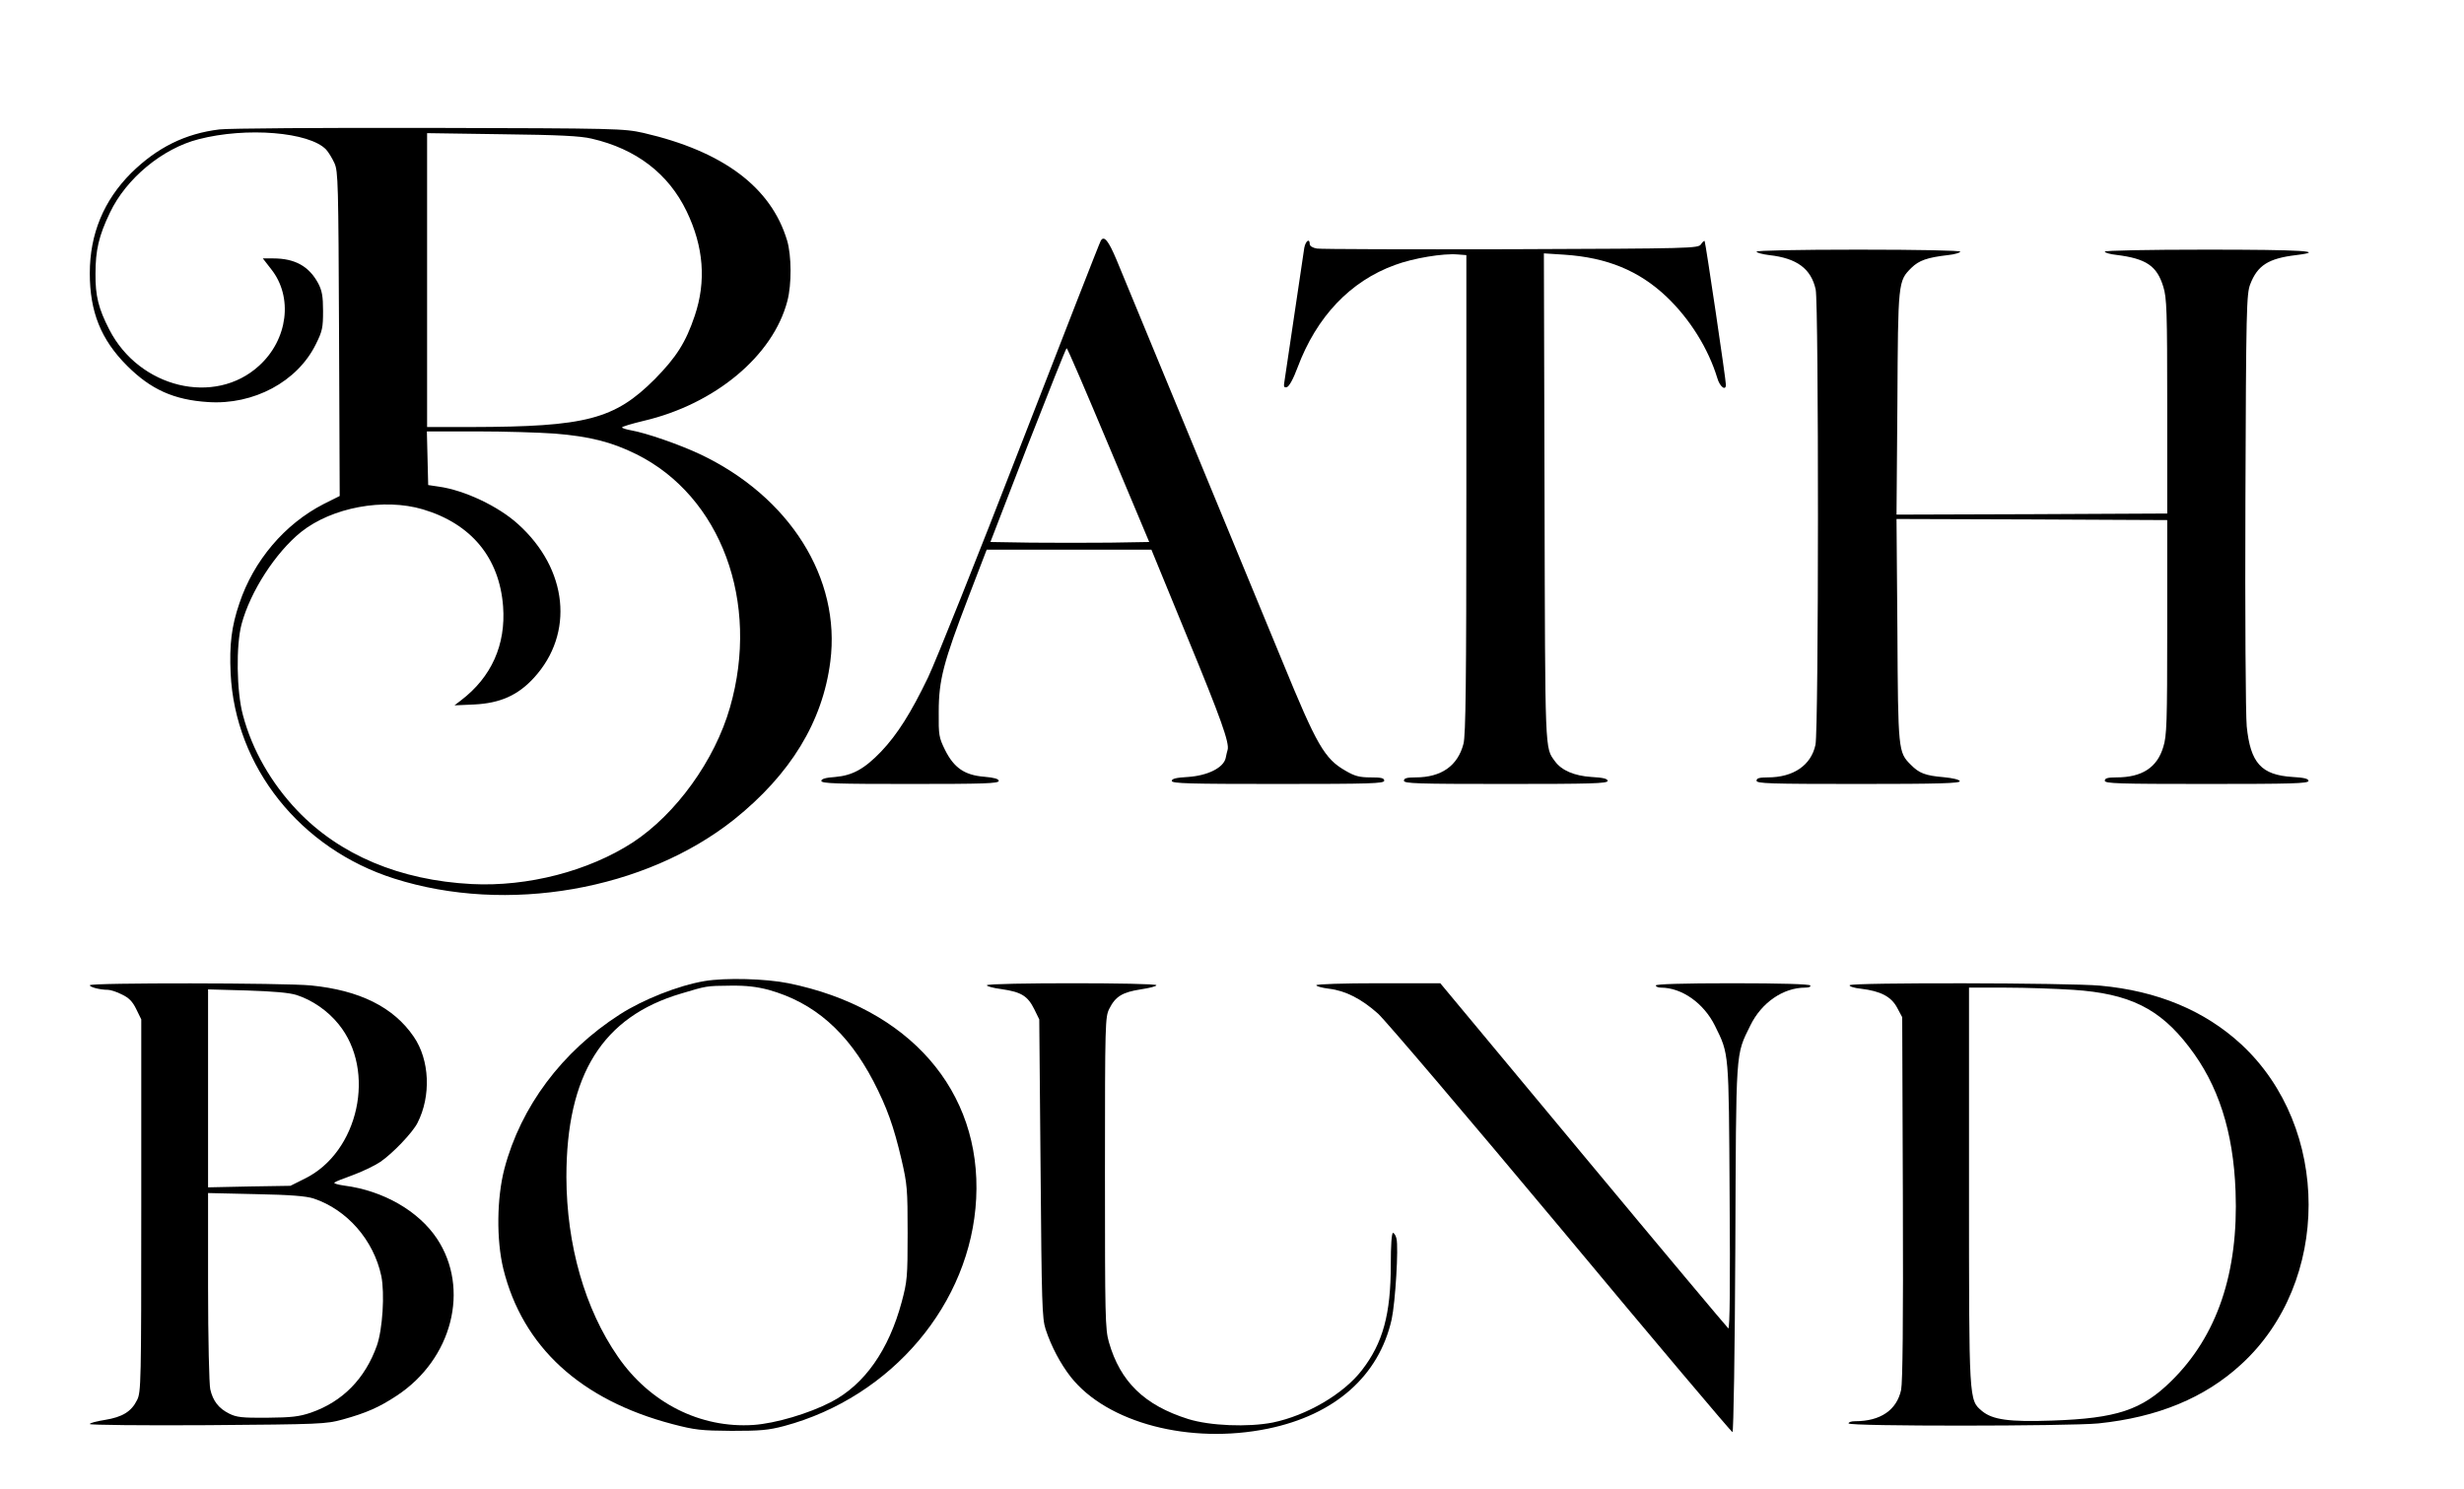 <?xml version="1.0" standalone="no"?>
<!DOCTYPE svg PUBLIC "-//W3C//DTD SVG 20010904//EN"
 "http://www.w3.org/TR/2001/REC-SVG-20010904/DTD/svg10.dtd">
<svg version="1.0" xmlns="http://www.w3.org/2000/svg"
 width="1125pt" height="680pt" viewBox="0 0 1125 680"
 preserveAspectRatio="xMidYMid meet">
<g transform="translate(0,680) scale(0.1,-0.1)"
fill="#000000" stroke="none">
<path d="M1002 6209 c-156 -19 -284 -82 -403 -199 -125 -125 -189 -278 -189
-458 0 -176 51 -303 170 -422 109 -109 214 -156 370 -166 208 -14 408 93 492
264 30 60 33 76 33 152 0 68 -5 93 -22 126 -42 78 -106 114 -206 114 l-47 0
38 -49 c101 -127 77 -321 -55 -441 -202 -185 -547 -102 -684 165 -49 95 -64
154 -63 255 0 107 15 173 66 279 74 156 240 293 404 335 219 57 507 33 583
-47 11 -12 28 -40 38 -62 17 -37 18 -93 21 -780 l3 -740 -74 -37 c-177 -91
-319 -258 -384 -453 -36 -105 -46 -189 -40 -319 20 -427 318 -802 747 -938
515 -164 1146 -53 1552 270 257 206 404 446 439 721 49 380 -185 753 -595 947
-96 45 -246 97 -315 109 -22 4 -41 10 -41 13 0 4 44 17 98 30 326 76 592 297
657 548 20 76 19 206 -1 275 -73 244 -292 408 -656 492 -91 20 -117 21 -978
23 -487 1 -918 -2 -958 -7z m1699 -42 c204 -47 351 -160 434 -332 78 -162 90
-320 37 -477 -41 -122 -84 -189 -182 -289 -184 -184 -314 -218 -837 -219
l-203 0 0 671 0 671 343 -5 c258 -3 358 -8 408 -20z m-168 -1347 c159 -13 259
-38 372 -94 387 -192 566 -676 428 -1156 -69 -242 -247 -488 -444 -617 -202
-131 -480 -203 -735 -190 -329 17 -603 133 -796 335 -120 126 -207 278 -249
437 -29 107 -32 319 -6 415 40 149 155 327 272 421 141 112 377 156 556 103
221 -66 349 -221 366 -443 13 -175 -53 -323 -192 -429 l-30 -23 91 4 c118 6
199 42 272 122 185 202 155 496 -72 701 -90 82 -246 156 -364 172 l-47 7 -3
123 -3 122 229 0 c126 0 286 -5 355 -10z"/>
<path d="M5026 5701 c-4 -5 -168 -426 -366 -936 -197 -509 -388 -986 -423
-1059 -78 -162 -140 -260 -214 -338 -76 -79 -130 -109 -209 -116 -45 -3 -64
-9 -64 -18 0 -12 70 -14 405 -14 335 0 405 2 405 14 0 9 -20 15 -66 19 -89 7
-138 40 -179 122 -28 57 -30 67 -29 175 0 145 22 227 136 524 l83 216 376 0
376 0 165 -402 c152 -368 192 -481 183 -512 -2 -6 -6 -23 -9 -38 -10 -44 -82
-80 -172 -86 -54 -3 -74 -8 -74 -18 0 -12 81 -14 485 -14 424 0 485 2 485 15
0 12 -14 15 -62 15 -51 0 -73 6 -114 30 -97 55 -132 117 -289 500 -65 157
-252 611 -417 1010 -165 399 -318 769 -340 823 -37 88 -57 113 -72 88z m35
-933 l186 -443 -178 -3 c-98 -1 -261 -1 -363 0 l-184 3 171 443 c95 243 174
442 177 442 4 0 89 -199 191 -442z"/>
<path d="M5955 5668 c-3 -18 -23 -154 -45 -303 -22 -148 -42 -285 -45 -303 -5
-28 -3 -33 10 -30 10 2 29 35 49 89 87 233 241 395 445 469 83 31 221 54 287
48 l39 -3 0 -1090 c0 -868 -3 -1100 -13 -1141 -26 -101 -101 -154 -219 -154
-40 0 -53 -4 -53 -15 0 -13 58 -15 465 -15 387 0 465 2 465 14 0 10 -20 15
-74 18 -78 5 -136 30 -166 71 -47 65 -45 22 -48 1206 l-3 1114 93 -6 c196 -13
341 -73 467 -192 107 -102 191 -237 232 -372 11 -39 39 -60 39 -30 1 18 -93
651 -97 656 -2 3 -10 -4 -17 -15 -14 -18 -38 -19 -868 -22 -469 -1 -868 0
-885 3 -20 3 -33 12 -33 20 0 29 -19 15 -25 -17z"/>
<path d="M8020 5651 c0 -5 26 -12 58 -16 126 -14 191 -62 212 -157 14 -70 14
-2009 -1 -2079 -20 -94 -101 -149 -218 -149 -39 0 -51 -4 -51 -15 0 -13 58
-15 466 -15 368 0 465 3 462 13 -3 7 -32 14 -74 18 -83 7 -112 18 -150 57 -57
57 -58 62 -61 615 l-4 507 618 -2 618 -3 0 -490 c0 -435 -2 -496 -18 -546 -28
-94 -97 -139 -214 -139 -40 0 -53 -4 -53 -15 0 -13 58 -15 465 -15 387 0 465
2 465 14 0 10 -20 15 -73 18 -143 9 -192 64 -209 231 -5 51 -8 509 -6 1032 3
876 5 943 22 987 33 86 83 118 209 133 145 18 25 25 -408 25 -271 0 -465 -4
-465 -9 0 -5 24 -12 53 -15 136 -17 185 -50 214 -145 16 -50 18 -112 18 -546
l0 -490 -618 -3 -618 -2 4 507 c3 558 3 559 64 620 35 34 72 47 166 58 31 3
57 11 57 16 0 5 -186 9 -465 9 -279 0 -465 -4 -465 -9z"/>
<path d="M3217 2320 c-119 -20 -281 -84 -388 -153 -263 -169 -451 -420 -526
-704 -35 -134 -37 -325 -5 -457 88 -356 353 -599 772 -709 103 -27 131 -30
270 -31 131 0 168 3 240 22 492 132 853 560 877 1039 25 492 -306 871 -857
983 -103 21 -287 26 -383 10z m292 -40 c208 -58 361 -192 479 -418 62 -120 92
-204 128 -357 26 -112 28 -135 28 -335 0 -202 -2 -221 -27 -315 -59 -220 -170
-378 -322 -457 -102 -53 -254 -98 -355 -105 -242 -16 -473 100 -619 312 -151
218 -234 510 -235 820 0 468 165 732 524 838 117 35 113 35 225 36 73 1 120
-5 174 -19z"/>
<path d="M410 2301 c0 -9 47 -21 83 -21 11 0 40 -9 63 -21 32 -15 49 -32 66
-67 l23 -47 0 -850 c0 -811 -1 -852 -19 -888 -26 -53 -67 -78 -147 -91 -38 -6
-69 -14 -69 -19 0 -4 242 -7 538 -5 518 4 540 5 617 26 108 30 167 56 247 109
253 167 335 488 183 717 -84 126 -245 219 -423 242 -29 4 -50 10 -45 14 4 4
42 19 84 34 41 15 98 42 125 60 56 38 147 133 170 178 63 123 56 288 -17 394
-92 135 -247 212 -469 234 -120 12 -1010 13 -1010 1z m945 -45 c71 -23 142
-72 191 -133 173 -212 92 -584 -154 -705 l-66 -33 -188 -3 -188 -4 0 452 0
452 178 -5 c121 -4 193 -10 227 -21z m77 -929 c153 -51 274 -190 309 -354 16
-80 6 -242 -20 -317 -54 -152 -157 -257 -302 -307 -53 -18 -88 -22 -199 -23
-116 -1 -140 2 -174 19 -48 24 -74 58 -86 111 -5 21 -10 232 -10 468 l0 428
218 -5 c159 -3 230 -9 264 -20z"/>
<path d="M4506 2301 c-3 -4 28 -13 68 -18 89 -13 118 -31 148 -91 l23 -47 6
-680 c5 -620 7 -685 23 -735 26 -79 68 -158 115 -218 166 -210 544 -309 900
-236 306 63 507 241 565 499 17 79 32 328 22 369 -3 14 -11 26 -16 26 -6 0
-10 -57 -10 -145 0 -227 -36 -358 -132 -482 -84 -109 -252 -207 -407 -239
-113 -22 -287 -15 -386 16 -200 63 -310 170 -362 351 -17 59 -18 117 -18 774
0 690 1 711 20 749 28 56 60 75 143 88 40 6 72 14 72 19 0 12 -767 12 -774 0z"/>
<path d="M6010 2301 c0 -5 26 -12 58 -16 76 -9 149 -47 224 -114 34 -31 410
-473 836 -983 425 -511 778 -928 782 -928 5 0 11 377 13 838 4 926 0 879 69
1020 51 104 150 172 250 172 17 0 27 4 23 10 -4 6 -133 10 -356 10 -226 0
-349 -4 -349 -10 0 -5 10 -10 23 -10 96 0 196 -71 247 -174 65 -132 63 -112
67 -779 3 -396 1 -607 -6 -603 -5 4 -303 359 -662 791 l-653 785 -283 0 c-158
0 -283 -4 -283 -9z"/>
<path d="M8445 2301 c-3 -5 21 -13 52 -16 90 -11 138 -36 165 -87 l23 -43 3
-824 c2 -578 -1 -841 -8 -878 -20 -92 -94 -143 -210 -143 -17 0 -30 -4 -30
-10 0 -14 1005 -13 1141 0 270 28 485 116 652 270 410 375 410 1081 0 1461
-167 154 -382 244 -644 268 -141 13 -1135 15 -1144 2z m1021 -21 c256 -17 394
-85 528 -260 134 -173 203 -387 213 -660 14 -372 -84 -661 -294 -867 -134
-132 -249 -170 -543 -180 -198 -7 -272 4 -320 43 -61 52 -60 35 -60 1031 l0
903 168 0 c92 0 231 -5 308 -10z"/>
</g>
</svg>
